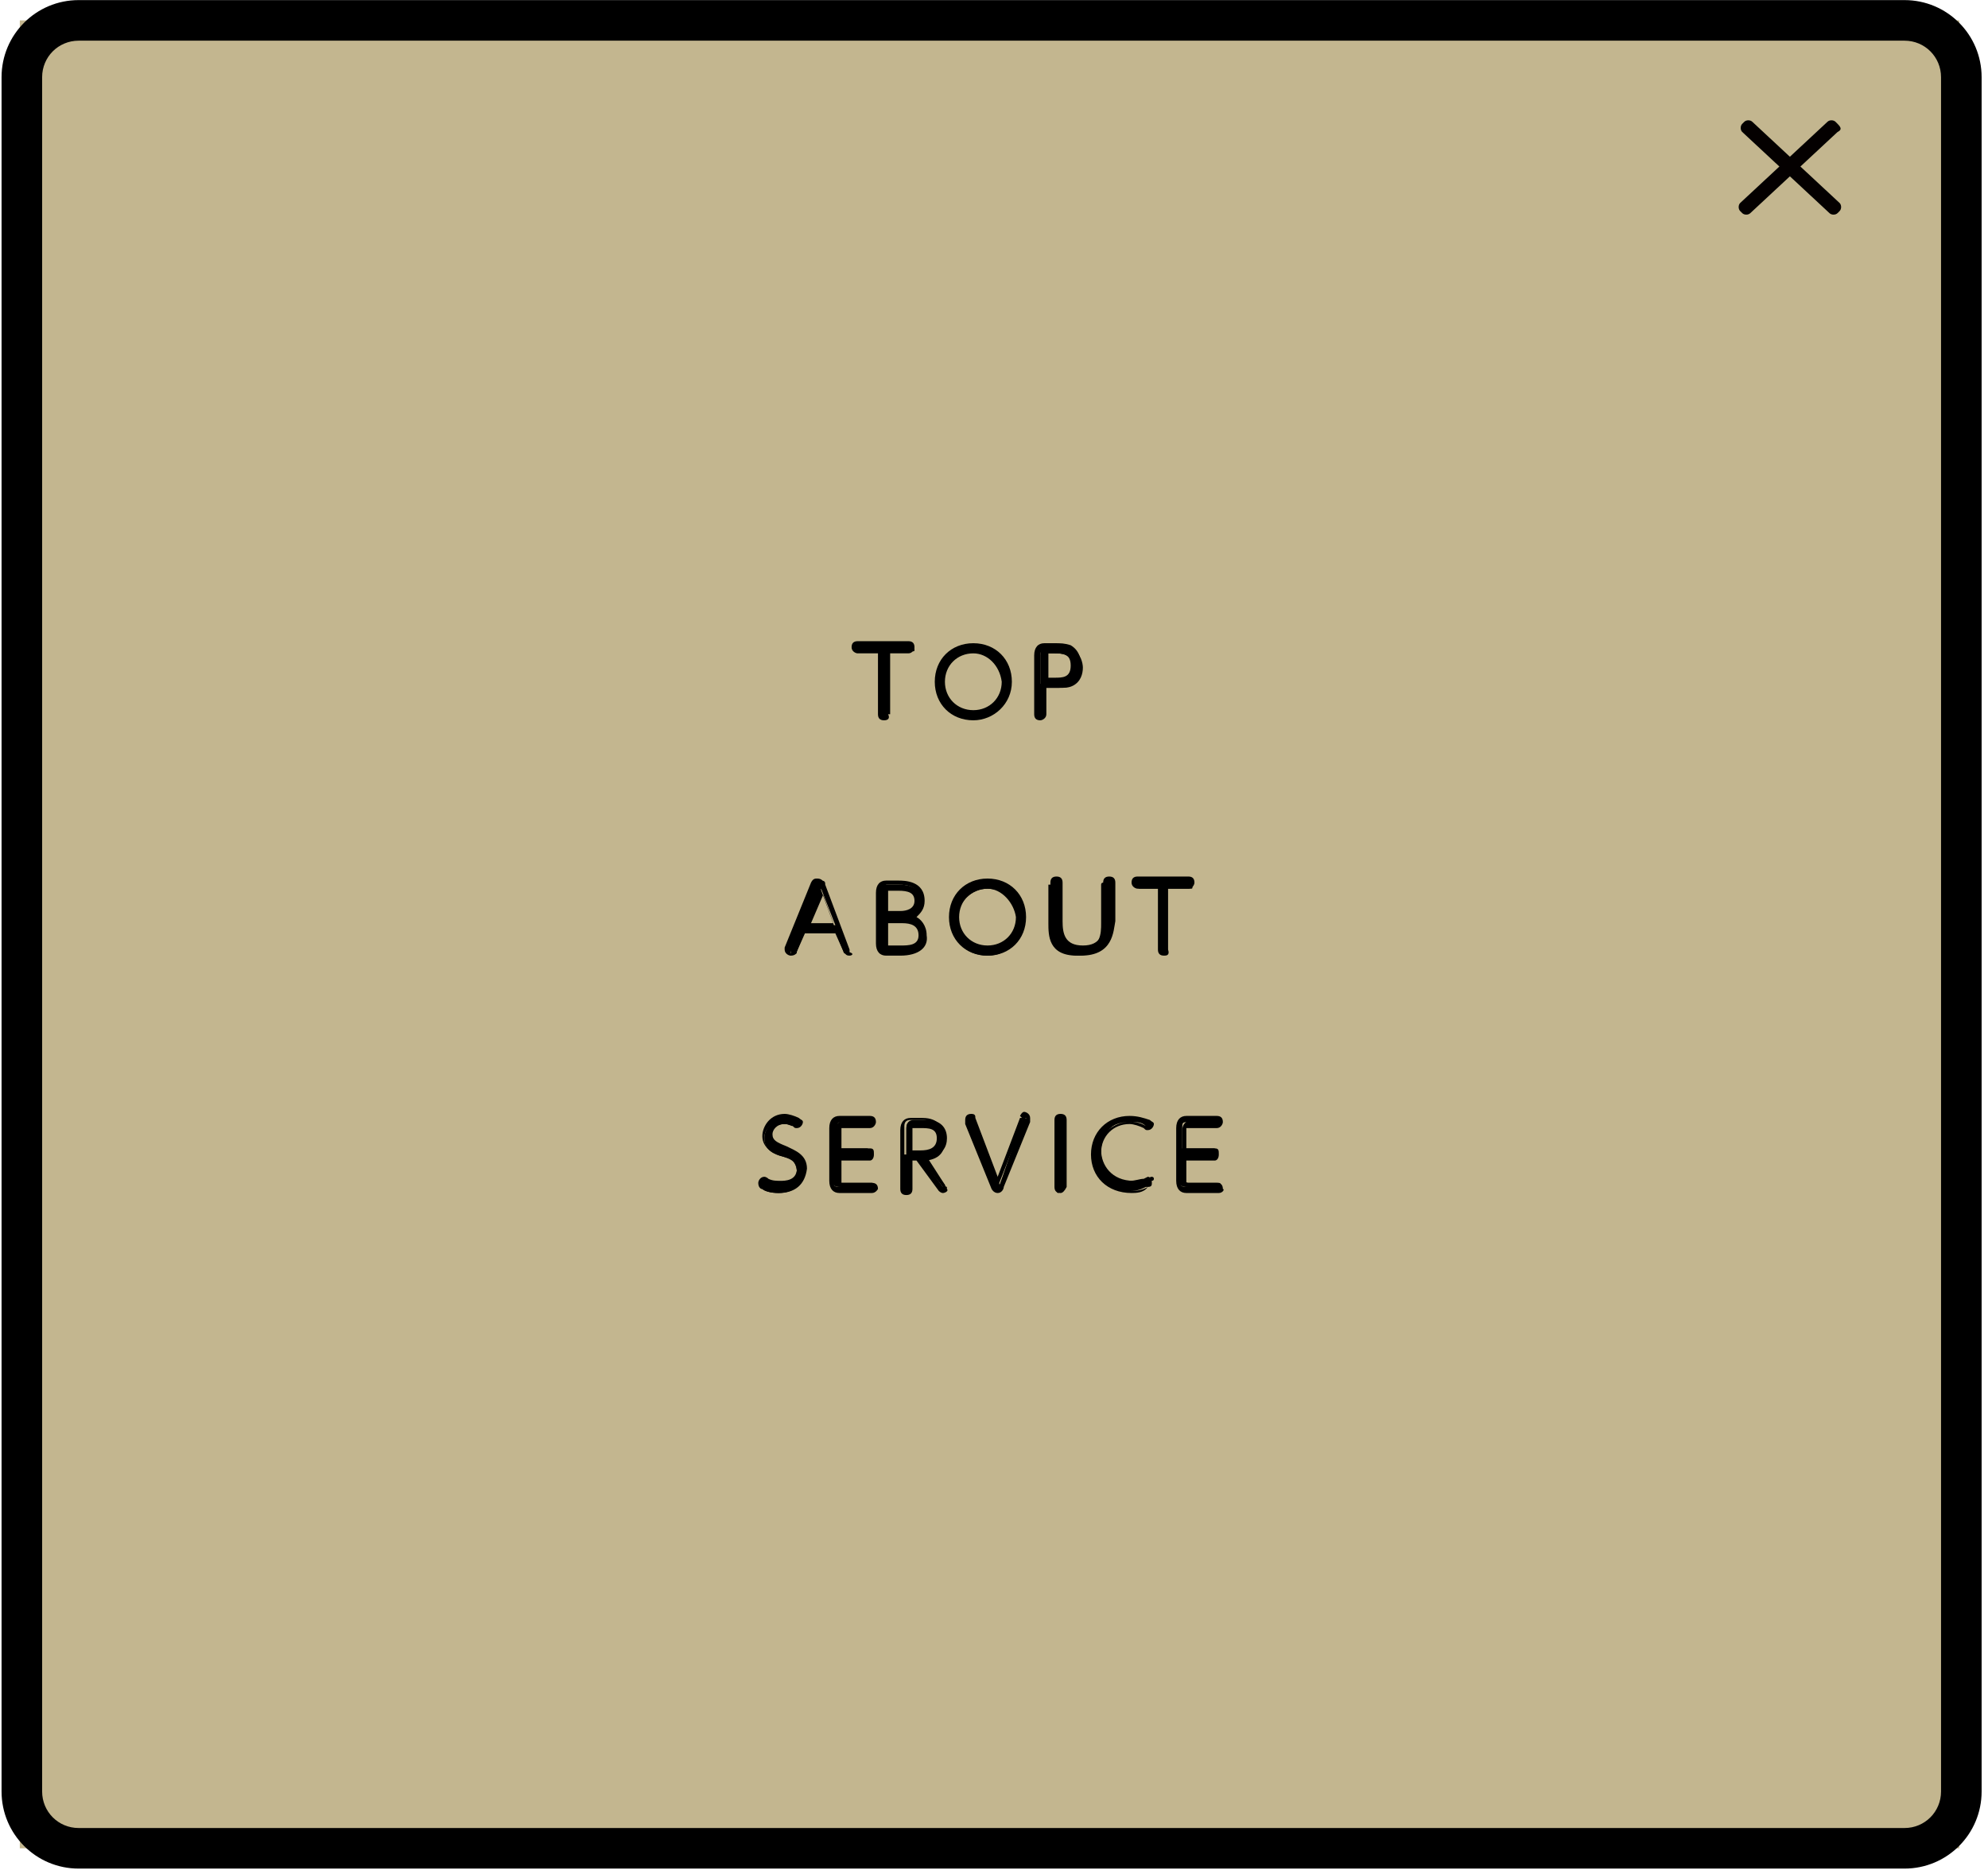 <?xml version="1.0" encoding="UTF-8"?> <svg xmlns="http://www.w3.org/2000/svg" width="237" height="223" viewBox="0 0 237 223" fill="none"><path d="M233.578 2.431H2.362V220.382H233.578V2.431Z" fill="#C3B68F"></path><path d="M105.877 85.16C105.877 85.402 105.635 85.402 105.635 85.402C105.393 85.402 105.393 85.402 105.393 85.16V77.661H102.733C102.491 77.661 102.491 77.42 102.491 77.42C102.491 77.178 102.491 77.178 102.733 77.178H108.779C109.021 77.178 109.021 77.42 109.021 77.42C109.021 77.662 109.021 77.661 108.779 77.661H106.119V85.16H105.877Z" fill="black"></path><path d="M105.393 85.886C104.909 85.886 104.668 85.644 104.668 85.16V77.903H102.249C102.007 77.903 101.523 77.662 101.523 77.178C101.523 76.694 101.765 76.452 102.249 76.452H108.295C108.779 76.452 109.021 76.694 109.021 77.178C109.021 77.42 108.779 77.903 108.295 77.903H105.877V85.16C106.119 85.644 105.877 85.886 105.393 85.886ZM102.491 77.42H105.393V85.16V77.42H108.295H102.491Z" fill="black"></path><path d="M116.035 76.936C118.454 76.936 120.388 78.629 120.388 81.29C120.388 83.709 118.454 85.644 116.035 85.644C113.616 85.644 111.682 83.951 111.682 81.29C111.682 78.629 113.616 76.936 116.035 76.936ZM116.035 84.918C117.97 84.918 119.663 83.225 119.663 81.29C119.663 79.355 118.212 77.661 116.035 77.661C114.1 77.661 112.407 79.355 112.407 81.29C112.407 83.225 113.858 84.918 116.035 84.918Z" fill="black"></path><path d="M116.035 85.886C113.374 85.886 111.439 83.951 111.439 81.29C111.439 78.629 113.374 76.694 116.035 76.694C118.695 76.694 120.63 78.629 120.63 81.29C120.63 83.951 118.453 85.886 116.035 85.886ZM116.035 77.178C113.616 77.178 111.923 78.871 111.923 81.29C111.923 83.467 113.616 85.402 116.035 85.402C118.453 85.402 120.146 83.709 120.146 81.29C119.904 78.871 118.211 77.178 116.035 77.178ZM116.035 85.16C113.858 85.16 112.165 83.467 112.165 81.29C112.165 79.113 113.858 77.178 116.035 77.178C118.211 77.178 119.904 78.871 119.904 81.29C119.904 83.467 118.211 85.16 116.035 85.16ZM116.035 77.903C114.1 77.903 112.649 79.355 112.649 81.29C112.649 83.225 114.1 84.677 116.035 84.677C117.97 84.677 119.421 83.225 119.421 81.29C119.179 79.355 117.728 77.903 116.035 77.903Z" fill="black"></path><path d="M124.5 85.16C124.5 85.402 124.258 85.402 124.258 85.402C124.016 85.402 124.016 85.402 124.016 85.16V78.145C124.016 77.903 124.016 77.178 124.984 77.178H126.193C126.918 77.178 127.402 77.178 127.886 77.42C128.853 77.903 129.095 79.113 129.095 79.597C129.095 80.322 128.853 81.29 127.886 81.774C127.402 82.016 126.918 82.016 126.193 82.016H124.5V85.16ZM125.709 81.29C126.435 81.29 127.886 81.29 127.886 79.597C127.886 77.903 126.435 77.903 125.709 77.903H124.984C124.742 77.903 124.5 77.903 124.5 78.387V81.532H125.709V81.29Z" fill="black"></path><path d="M124.016 85.886C123.532 85.886 123.291 85.644 123.291 85.16V78.145C123.291 77.178 123.774 76.694 124.5 76.694H125.709C126.435 76.694 126.918 76.694 127.644 76.936C128.853 77.661 128.853 78.871 128.853 79.355C128.853 80.564 128.369 81.29 127.644 81.774C127.16 82.016 126.435 82.016 125.709 82.016H124.742V85.16C124.742 85.644 124.258 85.886 124.016 85.886ZM124.742 77.419C124.258 77.419 124.016 77.661 124.016 78.145V85.16V81.532H125.709C126.193 81.532 126.677 81.532 127.16 81.29C127.886 81.048 128.128 80.322 128.128 79.355C128.128 78.871 127.886 77.903 127.16 77.661C126.677 77.419 126.193 77.419 125.709 77.419H124.742V77.419ZM125.709 81.532H124.258V78.145C124.258 77.661 124.5 77.419 124.984 77.419H125.709C126.435 77.419 128.37 77.42 128.37 79.597C128.128 81.532 126.435 81.532 125.709 81.532ZM124.742 80.806H125.709C126.677 80.806 127.644 80.806 127.644 79.355C127.644 77.903 126.677 77.903 125.709 77.903H124.984V80.806H124.742Z" fill="black"></path><path d="M95.961 111.044L94.993 113.463C94.993 113.705 94.993 113.704 94.751 113.704C94.51 113.704 94.268 113.705 94.268 113.463V113.221L97.412 105.48C97.412 105.238 97.654 104.996 97.895 104.996C98.379 104.996 98.379 105.238 98.379 105.48L101.281 113.221V113.463C101.281 113.705 101.04 113.704 100.798 113.704C100.556 113.704 100.556 113.463 100.556 113.463L99.588 111.044H95.961ZM99.588 110.318L97.895 105.964L96.202 110.318H99.588Z" fill="black"></path><path d="M101.281 113.946C100.798 113.946 100.798 113.705 100.556 113.463L99.588 111.286H95.961L94.993 113.463C94.993 113.705 94.751 113.946 94.267 113.946C94.026 113.946 93.542 113.705 93.542 113.221V112.979L96.686 105.238C96.928 104.754 97.17 104.754 97.412 104.754C97.895 104.754 98.137 104.996 98.137 105.238L101.04 112.979C101.04 113.221 101.04 113.221 101.04 113.463C102.007 113.705 101.523 113.946 101.281 113.946ZM95.719 110.802H100.072L101.04 113.463L97.895 105.722C97.895 105.722 97.895 105.48 97.653 105.48L99.588 110.802H95.719L97.653 105.48C97.653 105.48 97.653 105.48 97.412 105.722L94.267 113.463V113.705L95.719 110.802ZM96.686 110.076H99.347L98.137 106.689L96.686 110.076Z" fill="black"></path><path d="M105.635 113.704C104.668 113.704 104.667 112.979 104.667 112.737V106.448C104.667 106.206 104.668 105.48 105.635 105.48H107.086C107.812 105.48 109.746 105.48 109.746 107.415C109.746 108.625 109.021 109.108 108.537 109.35C109.021 109.592 109.988 109.834 109.988 111.527C109.988 113.704 107.812 113.704 107.086 113.704H105.635V113.704ZM107.328 108.866C107.812 108.866 109.263 108.867 109.263 107.415C109.263 105.964 108.053 105.964 107.086 105.964H105.877C105.635 105.964 105.393 105.964 105.393 106.448V109.108H107.328V108.866ZM105.393 112.495C105.393 112.737 105.635 112.979 105.877 112.979H107.328C108.053 112.979 109.746 112.979 109.746 111.285C109.746 109.592 108.053 109.592 107.57 109.592H105.635V112.495H105.393Z" fill="black"></path><path d="M107.328 113.946H105.635C104.909 113.946 104.426 113.463 104.426 112.495V106.448C104.426 105.48 104.909 104.996 105.635 104.996H107.086C107.812 104.996 110.23 104.996 110.23 107.415C110.23 108.383 109.747 108.867 109.263 109.35C109.747 109.592 110.472 110.318 110.472 111.527C110.714 112.979 109.505 113.946 107.328 113.946ZM105.635 105.722C105.151 105.722 104.909 105.964 104.909 106.448V112.737C104.909 113.221 104.909 113.463 105.635 113.463H107.328C108.537 113.463 109.988 113.221 109.988 111.527C109.988 110.802 109.747 110.318 109.505 110.076C109.747 110.318 109.988 110.802 109.988 111.527C109.988 113.463 108.054 113.463 107.328 113.463H105.877C105.635 113.463 105.151 113.463 105.151 112.737V106.448C105.151 105.964 105.393 105.722 105.635 105.722H107.086C108.054 105.722 109.505 105.722 109.505 107.415C109.505 107.657 109.505 108.141 109.263 108.383C109.505 108.141 109.505 107.899 109.505 107.173C109.505 105.722 108.295 105.48 107.086 105.48H105.635V105.722ZM105.877 112.737H107.328C108.295 112.737 109.505 112.737 109.505 111.527C109.505 110.318 108.537 110.076 107.57 110.076H105.877V112.737C105.877 112.737 105.877 112.495 105.877 112.737ZM107.57 109.35C107.812 109.35 107.812 109.35 108.054 109.35L108.295 109.108C108.054 109.108 107.812 109.35 107.57 109.35ZM105.877 108.625H107.328C108.054 108.625 109.021 108.383 109.021 107.415C109.021 106.448 108.295 106.206 107.086 106.206H105.877V108.625Z" fill="black"></path><path d="M117.728 105.238C120.147 105.238 122.081 106.931 122.081 109.592C122.081 112.011 120.147 113.946 117.728 113.946C115.309 113.946 113.375 112.253 113.375 109.592C113.375 106.931 115.309 105.238 117.728 105.238ZM117.728 113.221C119.663 113.221 121.356 111.527 121.356 109.592C121.356 107.657 119.905 105.964 117.728 105.964C115.793 105.964 114.1 107.657 114.1 109.592C114.1 111.527 115.551 113.221 117.728 113.221Z" fill="black"></path><path d="M117.728 113.946C115.067 113.946 113.132 112.011 113.132 109.35C113.132 106.689 115.067 104.754 117.728 104.754C120.388 104.754 122.323 106.689 122.323 109.35C122.323 112.011 120.388 113.946 117.728 113.946ZM117.728 105.48C115.309 105.48 113.616 107.173 113.616 109.592C113.616 111.769 115.309 113.705 117.728 113.705C120.146 113.705 121.839 112.011 121.839 109.592C121.597 107.173 119.904 105.48 117.728 105.48ZM117.728 113.463C115.551 113.463 113.858 111.769 113.858 109.592C113.858 107.415 115.551 105.48 117.728 105.48C119.904 105.48 121.597 107.173 121.597 109.592C121.597 111.769 119.904 113.463 117.728 113.463ZM117.728 105.964C115.793 105.964 114.342 107.415 114.342 109.35C114.342 111.286 115.793 112.737 117.728 112.737C119.663 112.737 121.114 111.286 121.114 109.35C120.872 107.657 119.421 105.964 117.728 105.964Z" fill="black"></path><path d="M125.467 105.48C125.467 105.238 125.709 105.238 125.709 105.238C125.951 105.238 125.951 105.238 125.951 105.48V110.076C125.951 111.286 125.951 113.221 128.611 113.221C131.272 113.221 131.272 111.286 131.272 110.076V105.48C131.272 105.238 131.514 105.238 131.514 105.238C131.755 105.238 131.755 105.238 131.755 105.48V110.076C131.755 111.286 131.755 113.946 128.369 113.946C124.983 113.946 124.983 111.527 124.983 110.076V105.48H125.467Z" fill="black"></path><path d="M128.853 113.946C125.225 113.946 125.225 111.044 125.225 109.834V105.238C125.225 104.754 125.467 104.512 125.951 104.512C126.434 104.512 126.676 104.754 126.676 105.238V109.834C126.676 111.286 126.918 112.737 129.095 112.737C131.272 112.737 131.513 111.286 131.513 109.834V105.238C131.513 104.754 131.755 104.512 132.239 104.512C132.723 104.512 132.965 104.754 132.965 105.238V109.834C132.723 111.044 132.723 113.946 128.853 113.946ZM125.709 105.48V110.076C125.709 111.769 126.193 113.463 128.853 113.463C131.513 113.463 131.997 111.769 131.997 110.076V105.48V110.076C131.997 111.286 131.997 113.463 128.853 113.463C125.709 113.463 125.709 111.044 125.709 110.076V105.48Z" fill="black"></path><path d="M139.011 113.463C139.011 113.705 138.769 113.704 138.769 113.704C138.527 113.704 138.527 113.705 138.527 113.463V105.964H135.867C135.625 105.964 135.625 105.722 135.625 105.722C135.625 105.48 135.625 105.48 135.867 105.48H141.913C142.155 105.48 142.155 105.722 142.155 105.722C142.155 105.964 142.155 105.964 141.913 105.964H139.011V113.463Z" fill="black"></path><path d="M138.769 113.946C138.285 113.946 138.044 113.705 138.044 113.221V105.964H135.625C135.383 105.964 134.899 105.722 134.899 105.238C134.899 104.754 135.141 104.512 135.625 104.512H141.671C142.155 104.512 142.397 104.754 142.397 105.238C142.397 105.48 142.155 105.964 141.671 105.964H139.253V113.221C139.495 113.946 139.011 113.946 138.769 113.946ZM135.867 105.722H138.769V113.463V105.722H141.671H135.867Z" fill="black"></path><path d="M91.366 141.039C91.849 141.281 92.333 141.281 92.817 141.281C93.784 141.281 94.994 140.797 94.994 139.588C94.994 138.378 94.026 138.136 93.301 137.894C92.333 137.653 91.124 137.169 91.124 135.717C91.124 134.508 92.091 133.54 93.543 133.54C94.026 133.54 94.51 133.782 94.994 133.782C94.994 133.782 95.235 133.782 95.235 134.024C95.235 134.266 94.994 134.266 94.994 134.266H94.752C94.51 134.266 94.026 134.024 93.543 134.024C92.333 134.024 91.849 134.75 91.849 135.717C91.849 136.685 92.817 137.169 93.543 137.411C94.51 137.894 95.719 138.136 95.719 139.83C95.719 141.281 94.51 142.249 92.817 142.249C91.849 142.249 91.124 142.007 90.882 141.765C90.64 141.765 90.64 141.523 90.64 141.523C90.64 141.281 90.882 141.281 90.882 141.281C90.882 140.797 91.124 141.039 91.366 141.039Z" fill="black"></path><path d="M92.817 142.249C91.849 142.249 91.124 142.007 90.882 141.765C90.64 141.765 90.398 141.523 90.398 141.039C90.398 140.797 90.64 140.313 91.124 140.313C91.124 140.313 91.365 140.313 91.607 140.555C92.091 140.797 92.575 140.797 93.058 140.797C93.542 140.797 94.993 140.797 94.993 139.346C94.993 138.378 94.268 138.136 93.3 137.894C92.333 137.652 90.882 136.927 90.882 135.475C90.882 134.266 91.849 132.815 93.542 132.815C94.026 132.815 94.751 133.056 95.235 133.298C95.477 133.54 95.719 133.54 95.719 133.782C95.719 134.024 95.477 134.508 94.993 134.508C94.751 134.508 94.751 134.508 94.51 134.266C94.268 134.266 94.026 134.024 93.542 134.024C92.575 134.024 92.091 134.75 92.091 135.234C92.091 135.959 92.575 136.201 93.784 136.685C94.751 137.169 96.203 137.652 96.203 139.346C95.961 141.281 94.751 142.249 92.817 142.249ZM90.882 141.281C91.365 141.523 91.849 141.765 92.817 141.765C94.026 141.765 95.235 141.281 95.235 139.83C95.235 138.378 94.268 138.136 93.3 137.653C92.333 137.411 91.365 136.927 91.365 135.717C91.365 134.75 92.091 133.782 93.3 133.782C93.784 133.782 94.268 134.024 94.51 134.024H94.751C94.268 133.782 93.784 133.782 93.3 133.782C92.091 133.782 91.124 134.508 91.124 135.717C91.124 136.927 92.091 137.411 93.058 137.653C94.026 137.894 94.993 138.378 94.993 139.83C94.993 141.281 93.784 141.765 92.575 141.765C92.091 141.765 91.365 141.523 90.882 141.281V141.281Z" fill="black"></path><path d="M103.458 137.169C103.7 137.169 103.7 137.411 103.7 137.411C103.7 137.652 103.7 137.653 103.458 137.653H99.831V140.555C99.831 140.797 100.072 141.039 100.314 141.039H103.942C104.184 141.039 104.184 141.281 104.184 141.281C104.184 141.523 104.184 141.523 103.942 141.523H100.072C99.105 141.523 99.105 140.797 99.105 140.555V134.266C99.105 134.024 99.105 133.298 100.072 133.298H103.7C103.942 133.298 103.942 133.54 103.942 133.54C103.942 133.782 103.942 133.782 103.7 133.782H100.314C100.072 133.782 99.831 133.782 99.831 134.266V136.927H103.458V137.169Z" fill="black"></path><path d="M103.942 142.249H100.072C99.347 142.249 98.863 141.765 98.863 140.797V134.508C98.863 133.54 99.347 133.057 100.072 133.057H103.7C104.184 133.057 104.426 133.298 104.426 133.782C104.426 134.024 104.184 134.508 103.7 134.508H100.314V136.927H103.7C104.184 136.927 104.184 137.169 104.184 137.653C104.184 138.136 103.942 138.378 103.7 138.378H100.314V141.039H103.942C104.426 141.039 104.667 141.281 104.667 141.765C104.667 141.765 104.426 142.249 103.942 142.249ZM100.072 133.782C99.588 133.782 99.347 134.024 99.347 134.508V140.797C99.347 141.281 99.347 141.523 100.072 141.523H103.942H100.314C100.072 141.523 99.588 141.523 99.588 140.797V137.653H103.458H99.588V134.75C99.588 134.024 100.072 133.782 100.072 133.782H103.7H100.072Z" fill="black"></path><path d="M112.649 141.281C112.649 141.523 112.891 141.523 112.891 141.523C112.891 141.765 112.649 141.765 112.649 141.765C112.407 141.765 112.407 141.765 112.407 141.523L109.505 137.894H108.537V141.523C108.537 141.765 108.296 141.765 108.296 141.765C108.054 141.765 108.054 141.765 108.054 141.523V134.508C108.054 134.266 108.054 133.54 109.021 133.54H110.472C112.165 133.54 112.891 134.508 112.891 135.717C112.891 136.685 112.407 137.894 110.472 137.894L112.649 141.281ZM109.747 137.411C110.23 137.411 111.923 137.411 111.923 135.717C111.923 134.024 110.472 134.024 109.747 134.024H108.779C108.537 134.024 108.296 134.024 108.296 134.508V137.411H109.747Z" fill="black"></path><path d="M112.407 142.249C112.165 142.249 111.923 142.007 111.923 142.007L109.263 138.378H108.779V141.765C108.779 142.249 108.537 142.491 108.054 142.491C107.57 142.491 107.328 142.249 107.328 141.765V134.75C107.328 133.782 107.812 133.298 108.537 133.298H109.989C111.924 133.298 112.649 134.508 112.649 135.959C112.649 137.169 112.165 138.136 110.472 138.378L112.649 141.281L112.407 141.523L112.649 141.281C112.649 141.523 112.891 141.523 112.891 141.765C113.133 142.007 112.649 142.249 112.407 142.249ZM108.054 137.653H109.505L112.407 141.523C112.407 141.523 112.407 141.523 112.407 141.281L112.649 141.039L112.407 141.281L109.505 137.411H109.989C111.924 137.411 112.165 135.959 112.165 135.475C112.165 134.266 111.44 133.54 109.989 133.54H108.537C108.054 133.54 107.812 133.782 107.812 134.266V141.281V137.653H108.054ZM109.747 137.653H108.054V134.508C108.054 133.782 108.537 133.782 108.779 133.782H109.747C110.23 133.782 112.165 133.782 112.165 135.717C112.165 137.169 111.198 137.653 109.747 137.653ZM108.537 137.169H109.747C110.714 137.169 111.682 136.927 111.682 135.717C111.682 134.508 110.714 134.508 109.747 134.508H108.779V137.169H108.537Z" fill="black"></path><path d="M121.84 133.54C121.84 133.54 121.84 133.298 122.082 133.298C122.323 133.298 122.565 133.54 122.565 133.54V133.782L119.421 141.523C119.421 141.765 119.179 142.007 118.937 142.007C118.696 142.007 118.454 141.765 118.454 141.523L115.31 133.782V133.54C115.31 133.298 115.551 133.298 115.793 133.298C116.035 133.298 116.035 133.298 116.035 133.54L119.179 141.281L121.84 133.54Z" fill="black"></path><path d="M118.937 142.249C118.453 142.249 118.212 141.765 118.212 141.765L115.067 134.024C115.067 134.024 115.067 133.782 115.067 133.54C115.067 133.056 115.309 132.815 115.793 132.815C116.277 132.815 116.277 133.056 116.277 133.298L118.937 140.313L121.598 133.298H121.839L121.598 133.056C121.598 133.056 121.839 132.573 122.081 132.573C122.323 132.573 122.807 132.814 122.807 133.298C122.807 133.54 122.807 133.54 122.807 133.782L119.663 141.523C119.663 141.765 119.421 142.249 118.937 142.249ZM121.839 133.54H122.081L118.937 141.523C118.937 141.523 118.937 141.523 119.179 141.281L122.323 133.54C122.323 133.54 122.323 133.54 122.323 133.298L121.839 133.54ZM115.551 133.782L118.695 141.523C118.695 141.523 118.695 141.765 118.937 141.765L115.551 133.782Z" fill="black"></path><path d="M125.952 133.782C125.952 133.54 126.194 133.298 126.194 133.298C126.435 133.298 126.435 133.54 126.435 133.782V141.765C126.435 142.007 126.194 142.249 126.194 142.249C125.952 142.249 125.952 142.007 125.952 141.765V133.782Z" fill="black"></path><path d="M126.435 142.249C125.951 142.249 125.709 142.007 125.709 141.523V133.54C125.709 133.056 125.951 132.815 126.435 132.815C126.919 132.815 127.161 133.056 127.161 133.54V141.523C126.919 142.007 126.677 142.249 126.435 142.249ZM126.435 133.782V141.765V133.782Z" fill="black"></path><path d="M130.305 137.653C130.305 135.234 131.998 133.298 134.658 133.298C135.626 133.298 136.351 133.54 136.835 133.782C137.077 133.782 137.077 134.024 137.077 134.024C137.077 134.266 136.835 134.266 136.835 134.266C136.835 134.266 136.593 134.266 136.593 134.024C135.867 133.54 135.142 133.54 134.9 133.54C132.723 133.54 131.272 135.234 131.272 137.169C131.272 138.862 132.481 140.797 135.142 140.797C135.867 140.797 136.351 140.555 136.835 140.555C136.835 140.555 137.077 140.313 137.319 140.313C137.319 140.313 137.56 140.313 137.56 140.555C137.56 140.797 137.319 140.797 137.319 140.797C136.593 141.281 135.626 141.281 134.9 141.281C131.998 142.007 130.305 140.072 130.305 137.653Z" fill="black"></path><path d="M134.9 142.249C131.997 142.249 130.062 140.313 130.062 137.653C130.062 134.992 131.997 133.057 134.658 133.057C135.625 133.057 136.351 133.298 137.077 133.54C137.318 133.782 137.56 133.782 137.56 134.024C137.56 134.266 137.318 134.75 136.835 134.75C136.593 134.75 136.593 134.75 136.351 134.508C135.867 134.266 135.142 134.024 134.658 134.024C132.723 134.024 131.272 135.475 131.272 137.411C131.272 139.104 132.239 140.797 134.658 140.797C135.383 140.797 135.867 140.555 136.351 140.555C136.835 140.313 136.835 140.313 136.835 140.313C137.076 140.313 137.318 140.555 137.318 141.039C137.318 141.281 137.318 141.523 136.835 141.523C136.351 142.249 135.383 142.249 134.9 142.249ZM134.658 133.782C132.239 133.782 130.546 135.475 130.546 137.894C130.546 139.83 131.756 142.007 134.658 142.007C135.142 142.007 136.109 142.007 136.835 141.523H136.593C136.109 141.765 135.625 142.007 134.658 142.007C131.756 142.007 130.546 139.83 130.546 138.136C130.788 135.475 132.481 133.782 134.658 133.782C135.142 133.782 135.867 133.782 136.593 134.266C136.109 133.782 135.625 133.782 134.658 133.782Z" fill="black"></path><path d="M144.816 137.169C145.058 137.169 145.058 137.411 145.058 137.411C145.058 137.652 145.058 137.653 144.816 137.653H141.188V140.555C141.188 140.797 141.43 141.039 141.672 141.039H145.3C145.541 141.039 145.542 141.281 145.542 141.281C145.542 141.523 145.541 141.523 145.3 141.523H141.43C140.462 141.523 140.462 140.797 140.462 140.555V134.266C140.462 134.024 140.462 133.298 141.43 133.298H145.058C145.3 133.298 145.3 133.54 145.3 133.54C145.3 133.782 145.3 133.782 145.058 133.782H141.43C141.188 133.782 140.946 133.782 140.946 134.266V136.927H144.816V137.169Z" fill="black"></path><path d="M145.3 142.249H141.43C140.704 142.249 140.221 141.765 140.221 140.797V134.508C140.221 133.54 140.704 133.057 141.43 133.057H145.058C145.542 133.057 145.783 133.298 145.783 133.782C145.783 134.024 145.542 134.508 145.058 134.508H141.43V136.927H144.816C145.3 136.927 145.3 137.169 145.3 137.653C145.3 138.136 145.058 138.378 144.816 138.378H141.43V141.039H145.058C145.542 141.039 145.783 141.281 145.783 141.765C146.025 141.765 145.783 142.249 145.3 142.249ZM141.43 133.782C140.946 133.782 140.704 134.024 140.704 134.508V140.797C140.704 141.281 140.704 141.523 141.43 141.523H145.3H141.672C141.43 141.523 140.946 141.523 140.946 140.797V137.653H144.816H140.946V134.75C140.946 134.024 141.43 133.782 141.43 133.782H145.058H141.43Z" fill="black"></path><path d="M227.048 222.801H9.376C4.297 222.801 0.186 218.689 0.186 213.609V9.204C0.186 4.124 4.297 0.012 9.376 0.012H227.048C232.127 0.012 236.239 4.124 236.239 9.204V213.609C236.239 218.689 232.127 222.801 227.048 222.801ZM9.376 4.85C6.958 4.85 5.023 6.785 5.023 9.204V213.609C5.023 216.028 6.958 217.963 9.376 217.963H227.048C229.466 217.963 231.401 216.028 231.401 213.609V9.204C231.401 6.785 229.466 4.85 227.048 4.85H9.376Z" fill="black"></path><path d="M219.066 15.735L208.667 25.411C208.425 25.653 207.941 25.653 207.699 25.411L207.457 25.169C207.215 24.927 207.215 24.444 207.457 24.202L217.857 14.526C218.099 14.284 218.583 14.284 218.825 14.526L219.066 14.768C219.55 15.251 219.55 15.493 219.066 15.735Z" fill="#040000"></path><path d="M218.099 25.411L207.699 15.735C207.457 15.493 207.457 15.009 207.699 14.768L207.941 14.526C208.183 14.284 208.666 14.284 208.908 14.526L219.308 24.202C219.55 24.444 219.55 24.927 219.308 25.169L219.066 25.411C218.824 25.653 218.341 25.653 218.099 25.411Z" fill="#040000"></path></svg> 